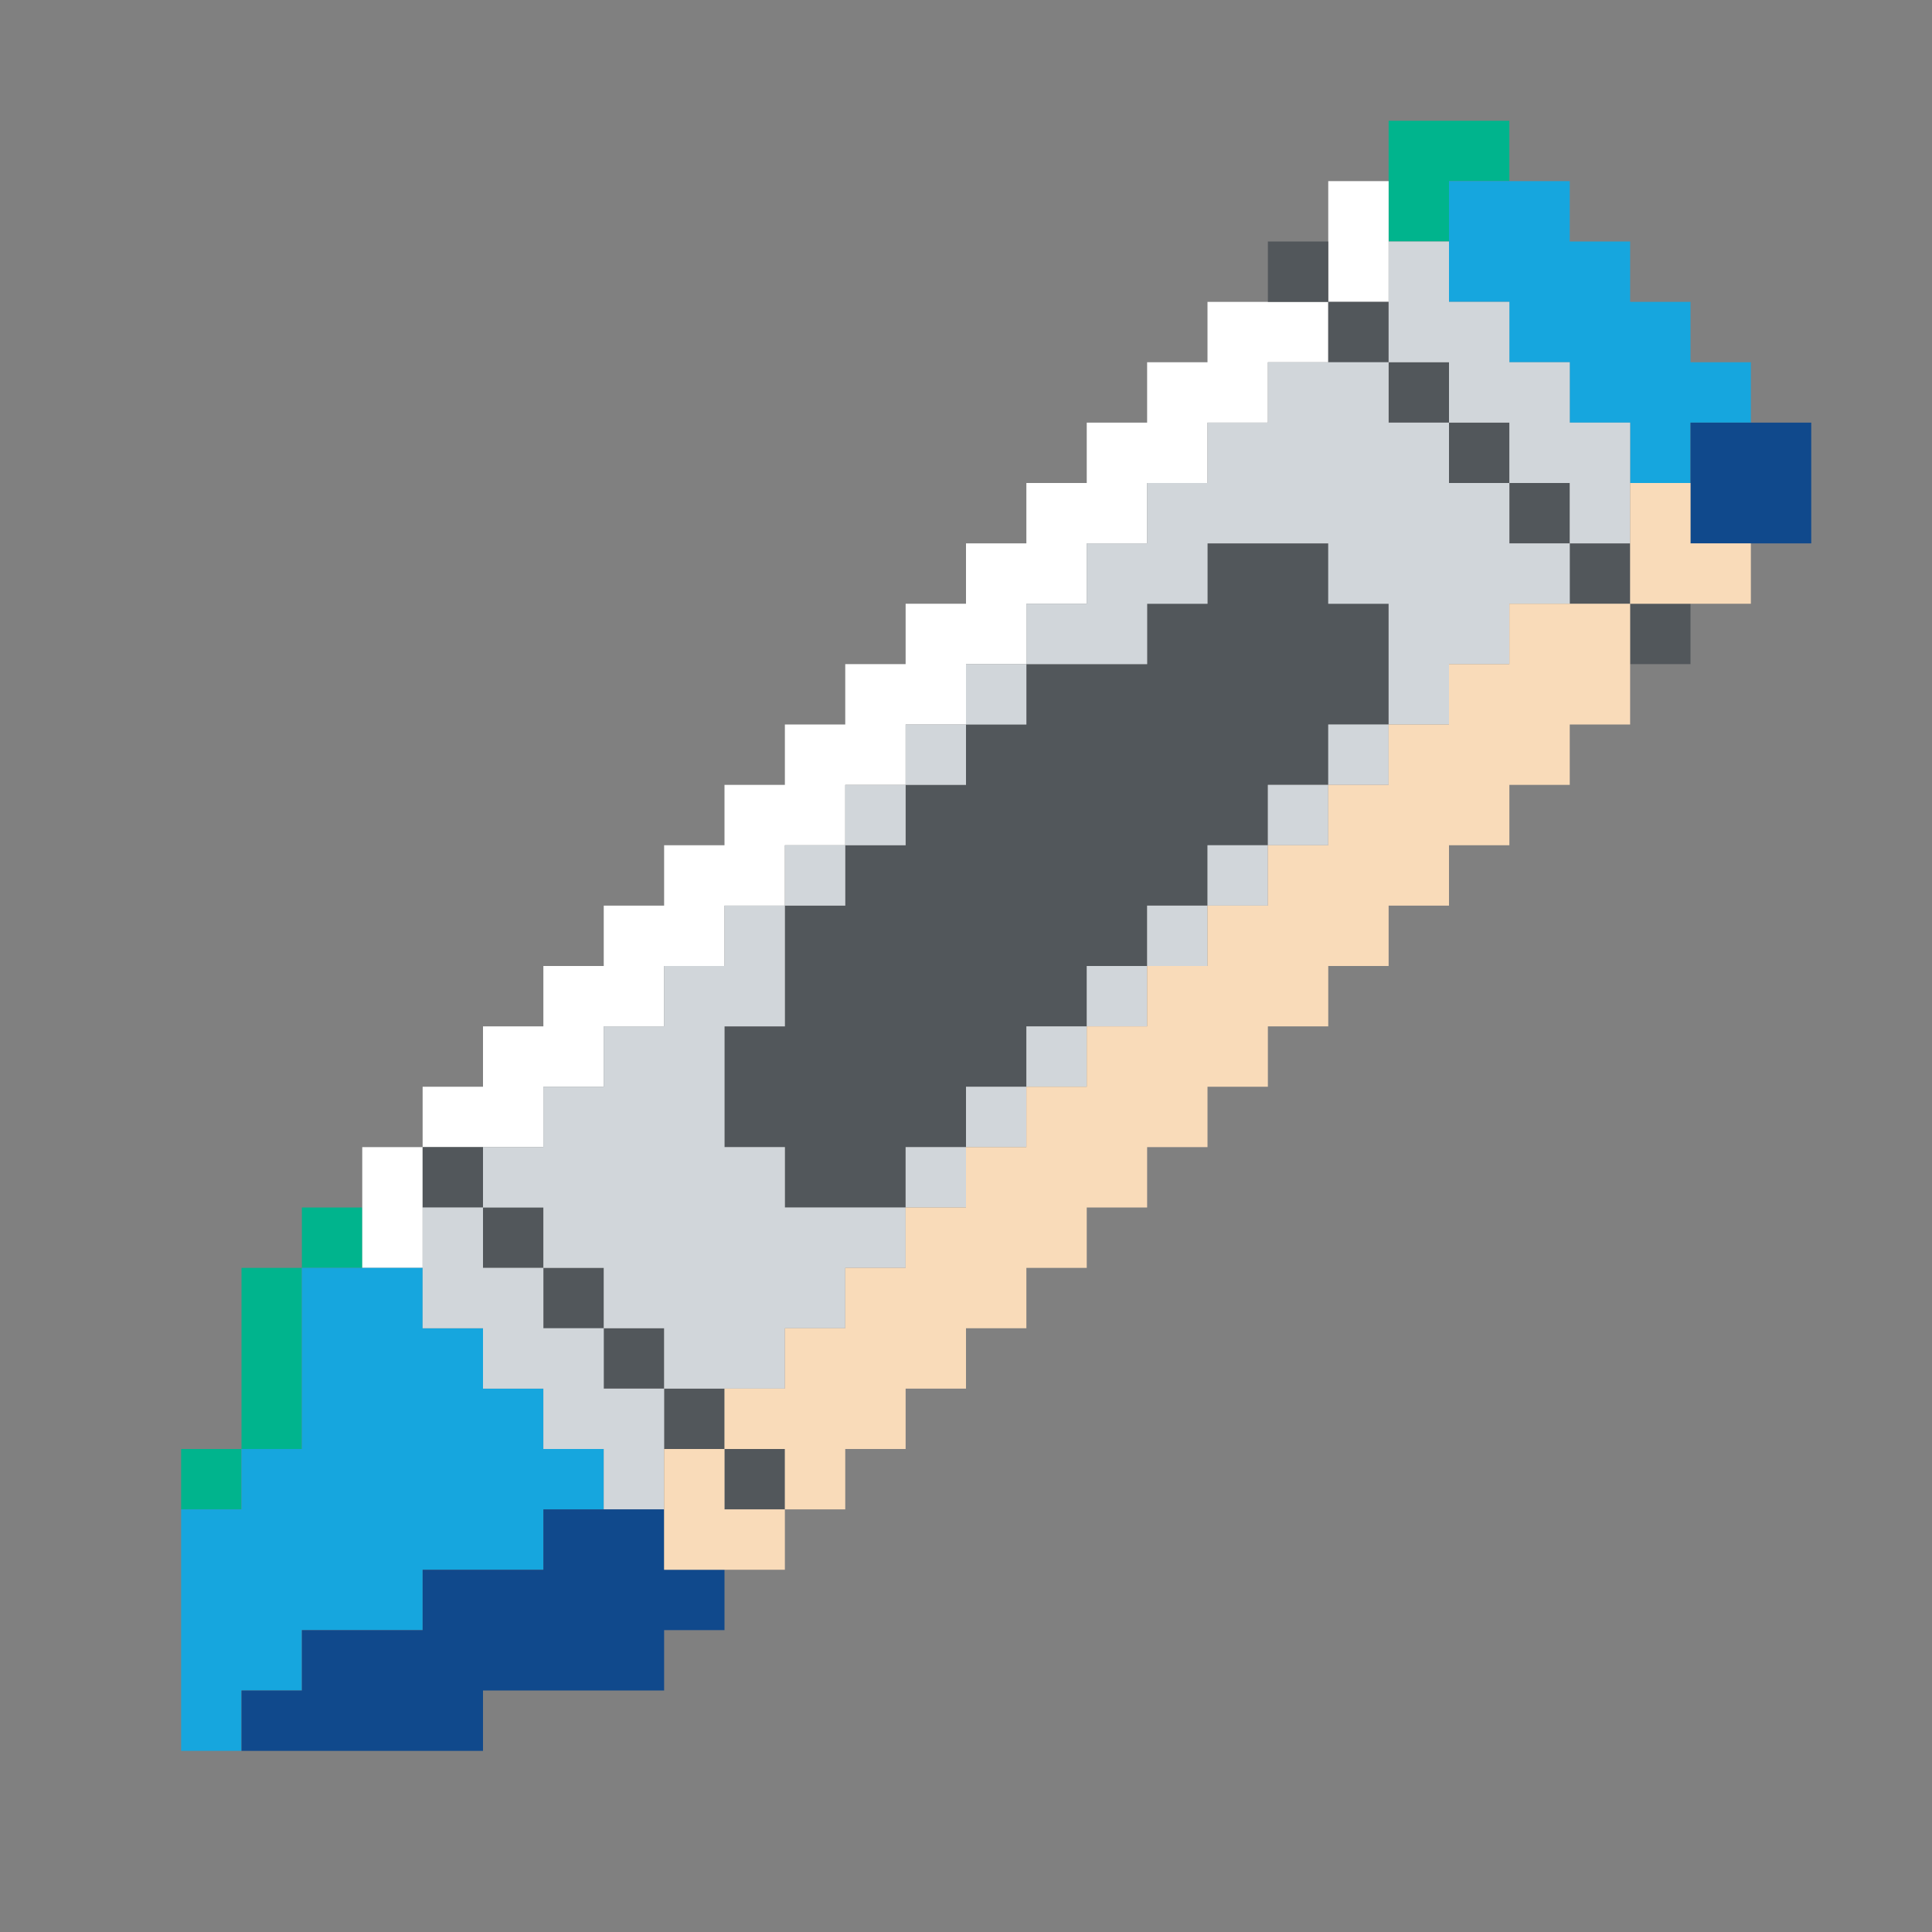 <?xml version="1.0" encoding="UTF-8" standalone="no"?>
<!DOCTYPE svg PUBLIC "-//W3C//DTD SVG 1.1//EN" "http://www.w3.org/Graphics/SVG/1.1/DTD/svg11.dtd">
<svg xmlns="http://www.w3.org/2000/svg" xmlns:serif="http://www.serif.com/" width="100%" height="100%" viewBox="0 0 64 64" version="1.1" xml:space="preserve" style="fill-rule:evenodd;clip-rule:evenodd;stroke-linejoin:round;stroke-miterlimit:2;" xmlns:rdf="http://www.w3.org/1999/02/22-rdf-syntax-ns" xmlns:cc="http://creativecommons.org/ns" xmlns:dc="http://purl.org/dc/elements/1.1/">
  <rect x="0" y="0" width="64" height="64" fill="#808080" stroke="none"/>
  <g id="Colorful-Objekts" serif:id="Colorful Objekts">
    <g id="Crayons">
      <g>
        <path d="M46,8l0,-4l4,0l0,2l-2,0l0,2l-2,0Zm-38,40l0,-6l2,0l0,6l-2,0Zm0,0l0,2l-2,0l0,-2l2,0Zm2,-6l0,-2l2,0l0,2l-2,0Z" style="fill:#00b48d;" />
        <path d="M14,38l0,4l-2,0l0,-4l2,0Zm0,0l0,-2l2,0l0,-2l2,0l0,-2l2,0l0,-2l2,0l0,-2l2,0l0,-2l2,0l0,-2l2,0l0,-2l2,0l0,-2l2,0l0,-2l2,0l0,-2l2,0l0,-2l2,0l0,-2l2,0l0,-2l4,0l0,2l-2,0l0,2l-2,0l0,2l-2,0l0,2l-2,0l0,2l-2,0l0,2l-2,0l0,2l-2,0l0,2l-2,0l0,2l-2,0l0,2l-2,0l0,2l-2,0l0,2l-2,0l0,2l-2,0l0,2l-4,0Zm30,-28l0,-4l2,0l0,4l-2,0Z" style="fill:#fff;" />
        <path d="M50,10l-2,0l0,-4l4,0l0,2l2,0l0,2l2,0l0,2l2,0l0,2l-2,0l0,2l-2,0l0,-2l-2,0l0,-2l-2,0l0,-2Zm-42,46l0,2l-2,0l0,-8l2,0l0,-2l2,0l0,-6l4,0l0,2l2,0l0,2l2,0l0,2l2,0l0,2l-2,0l0,2l-4,0l0,2l-4,0l0,2l-2,0Z" style="fill:#16a6de;" />
        <path d="M44,10l-2,0l0,-2l2,0l0,2Zm2,2l2,0l0,2l-2,0l0,-2Zm-2,-2l2,0l0,2l-2,0l0,-2Zm6,6l2,0l0,2l-2,0l0,-2Zm4,4l2,0l0,2l-2,0l0,-2Zm-2,-2l2,0l0,2l-2,0l0,-2Zm-4,-4l2,0l0,2l-2,0l0,-2Zm-22,24l-2,0l0,-4l2,0l0,-4l2,0l0,-2l2,0l0,-2l2,0l0,-2l2,0l0,-2l4,0l0,-2l2,0l0,-2l4,0l0,2l2,0l0,4l-2,0l0,2l-2,0l0,2l-2,0l0,2l-2,0l0,2l-2,0l0,2l-2,0l0,2l-2,0l0,2l-2,0l0,2l-4,0l0,-2Zm-10,2l2,0l0,2l-2,0l0,-2Zm8,8l2,0l0,2l-2,0l0,-2Zm-4,-4l2,0l0,2l-2,0l0,-2Zm-4,-4l-2,0l0,-2l2,0l0,2Zm6,6l2,0l0,2l-2,0l0,-2Zm-4,-4l2,0l0,2l-2,0l0,-2Z" style="fill:#52575b;" />
        <path d="M16,44l-2,0l0,-4l2,0l0,2l2,0l0,2l2,0l0,2l2,0l0,4l-2,0l0,-2l-2,0l0,-2l-2,0l0,-2Zm0,-4l0,-2l2,0l0,-2l2,0l0,-2l2,0l0,-2l2,0l0,-2l2,0l0,4l-2,0l0,4l2,0l0,2l4,0l0,2l-2,0l0,2l-2,0l0,2l-4,0l0,-2l-2,0l0,-2l-2,0l0,-2l-2,0Zm10,-10l0,-2l2,0l0,2l-2,0Zm2,-2l0,-2l2,0l0,2l-2,0Zm2,-2l0,-2l2,0l0,2l-2,0Zm2,-2l0,-2l2,0l0,2l-2,0Zm2,-2l0,-2l2,0l0,-2l2,0l0,-2l2,0l0,-2l2,0l0,-2l4,0l0,2l2,0l0,2l2,0l0,2l2,0l0,2l-2,0l0,2l-2,0l0,2l-2,0l0,-4l-2,0l0,-2l-4,0l0,2l-2,0l0,2l-4,0Zm12,-10l0,-4l2,0l0,2l2,0l0,2l2,0l0,2l2,0l0,4l-2,0l0,-2l-2,0l0,-2l-2,0l0,-2l-2,0Zm0,12l0,2l-2,0l0,-2l2,0Zm-2,2l0,2l-2,0l0,-2l2,0Zm-2,2l0,2l-2,0l0,-2l2,0Zm-2,2l0,2l-2,0l0,-2l2,0Zm-2,2l0,2l-2,0l0,-2l2,0Zm-2,2l0,2l-2,0l0,-2l2,0Zm-2,2l0,2l-2,0l0,-2l2,0Zm-2,2l0,2l-2,0l0,-2l2,0Z" style="fill:#d1d6da;" />
        <path d="M16,58l-8,0l0,-2l2,0l0,-2l4,0l0,-2l4,0l0,-2l4,0l0,2l2,0l0,2l-2,0l0,2l-6,0l0,2Zm44,-44l0,4l-4,0l0,-4l4,0Z" style="fill:#10498c;" />
        <path d="M54,20l0,-4l2,0l0,2l2,0l0,2l-4,0Zm-28,32l-4,0l0,-4l2,0l0,2l2,0l0,2Zm-2,-4l0,-2l2,0l0,-2l2,0l0,-2l2,0l0,-2l2,0l0,-2l2,0l0,-2l2,0l0,-2l2,0l0,-2l2,0l0,-2l2,0l0,-2l2,0l0,-2l2,0l0,-2l2,0l0,-2l2,0l0,-2l4,0l0,4l-2,0l0,2l-2,0l0,2l-2,0l0,2l-2,0l0,2l-2,0l0,2l-2,0l0,2l-2,0l0,2l-2,0l0,2l-2,0l0,2l-2,0l0,2l-2,0l0,2l-2,0l0,2l-2,0l0,2l-2,0l0,-2l-2,0Z" style="fill:#f9dbb9;" />
      </g>
    </g>
  </g>
</svg>